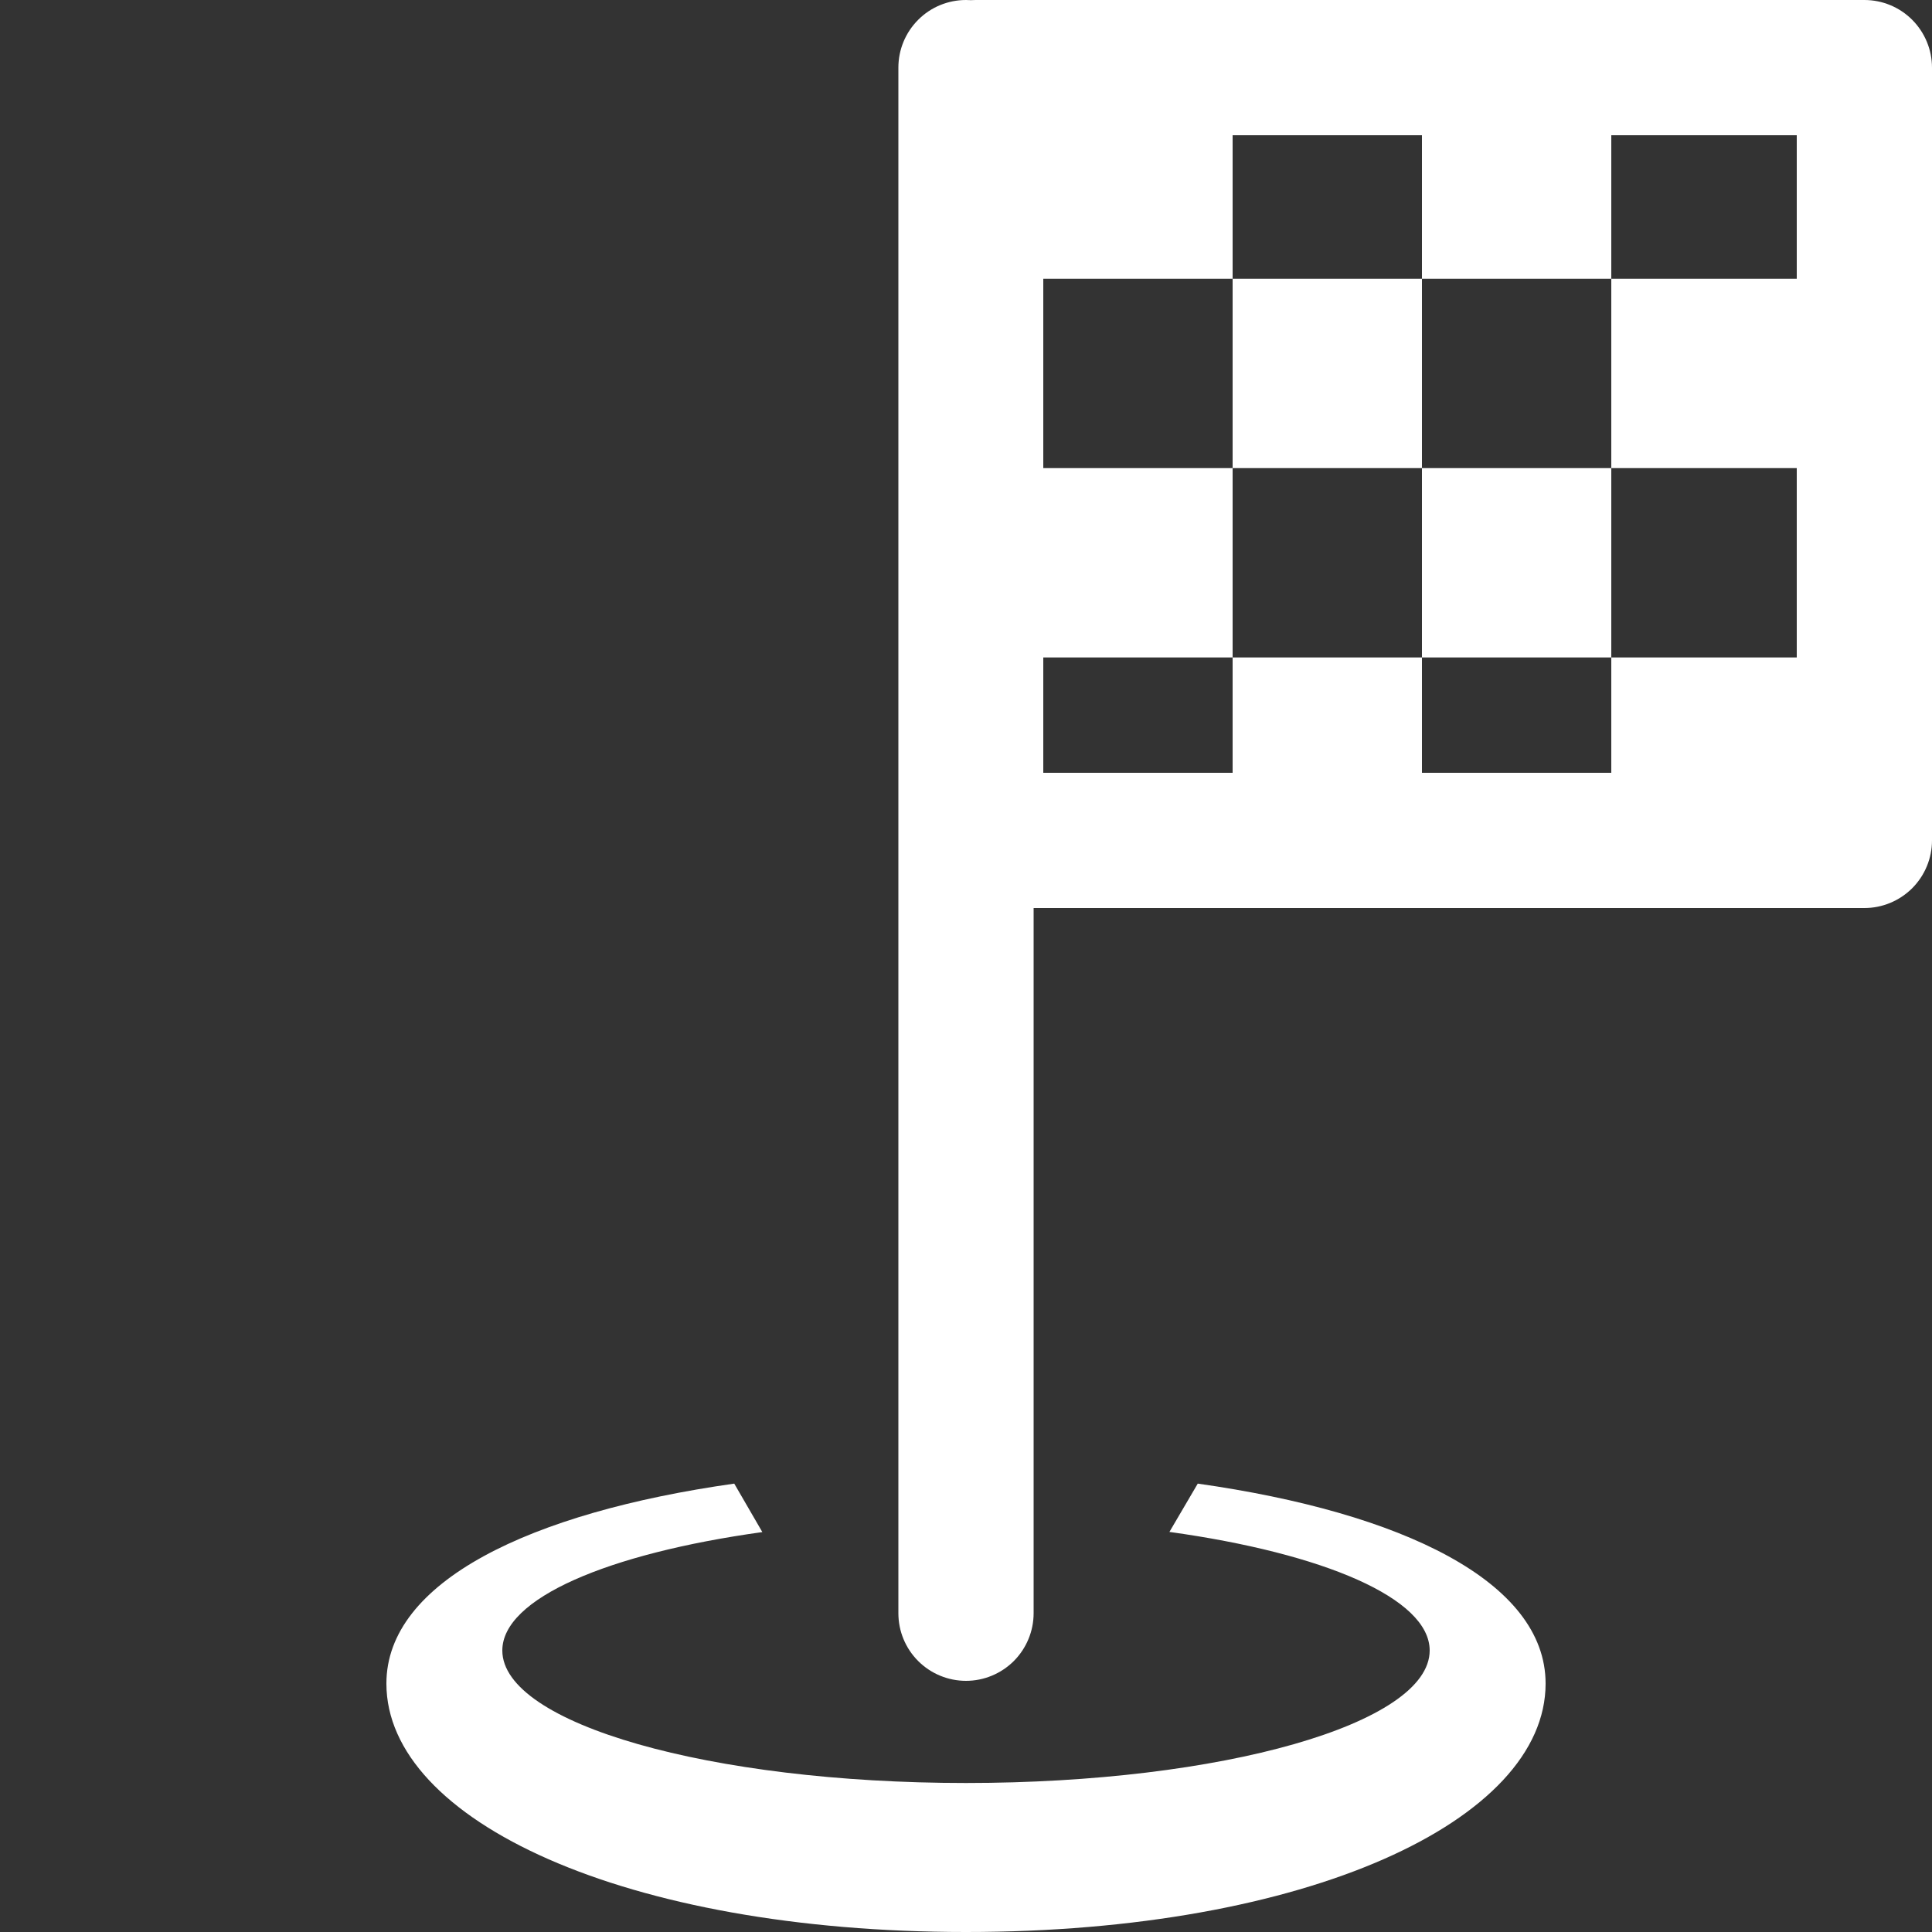 <svg width="24" height="24" viewBox="0 0 24 24" fill="none" xmlns="http://www.w3.org/2000/svg">
<rect x="0" y="0" width="24" height="24" fill="#333333" stroke="none"/>
<g clip-path="url(#clip0_142_170)">
<path d="M12 0C11.777 0 11.563 0.088 11.406 0.246C11.248 0.404 11.16 0.617 11.16 0.84V20.04C11.16 20.263 11.248 20.476 11.406 20.634C11.563 20.791 11.777 20.88 12 20.88C12.223 20.88 12.436 20.791 12.594 20.634C12.751 20.476 12.84 20.263 12.84 20.04V11.28H23.16C23.383 11.28 23.596 11.191 23.754 11.034C23.911 10.876 24 10.663 24 10.44V0.84C24 0.617 23.911 0.404 23.754 0.246C23.596 0.088 23.383 0 23.16 0H12.12C12.1 6.15957e-05 12.079 0.001 12.059 0.002C12.039 0.001 12.02 0 12 0ZM15.312 1.68H17.664V3.463H20.016V1.68H22.32V3.463H20.016V5.815H22.32V8.167H20.016V9.6H17.664V8.167H15.312V9.6H12.96V8.167H15.312V5.815H12.96V3.463H15.312V1.68ZM15.312 3.463V5.815H17.664V3.463L15.312 3.463ZM17.664 5.815V8.167L20.016 8.167V5.815H17.664Z" fill="white"/>
<path d="M9.121 18.43C6.578 18.79 4.8 19.649 4.8 20.914C4.8 22.618 7.771 24 12 24C16.229 24 19.2 22.619 19.2 20.914C19.2 19.649 17.422 18.79 14.879 18.43L14.527 19.03C16.443 19.296 17.76 19.855 17.76 20.503C17.76 21.412 15.181 22.149 12 22.149C8.819 22.149 6.24 21.412 6.24 20.503C6.24 19.857 7.548 19.299 9.47 19.032C9.354 18.831 9.237 18.631 9.121 18.43Z" fill="white"/>
</g>
<defs>
<clipPath id="clip0_142_170">
<rect width="24" height="24" fill="white"/>
</clipPath>
</defs>
</svg>
